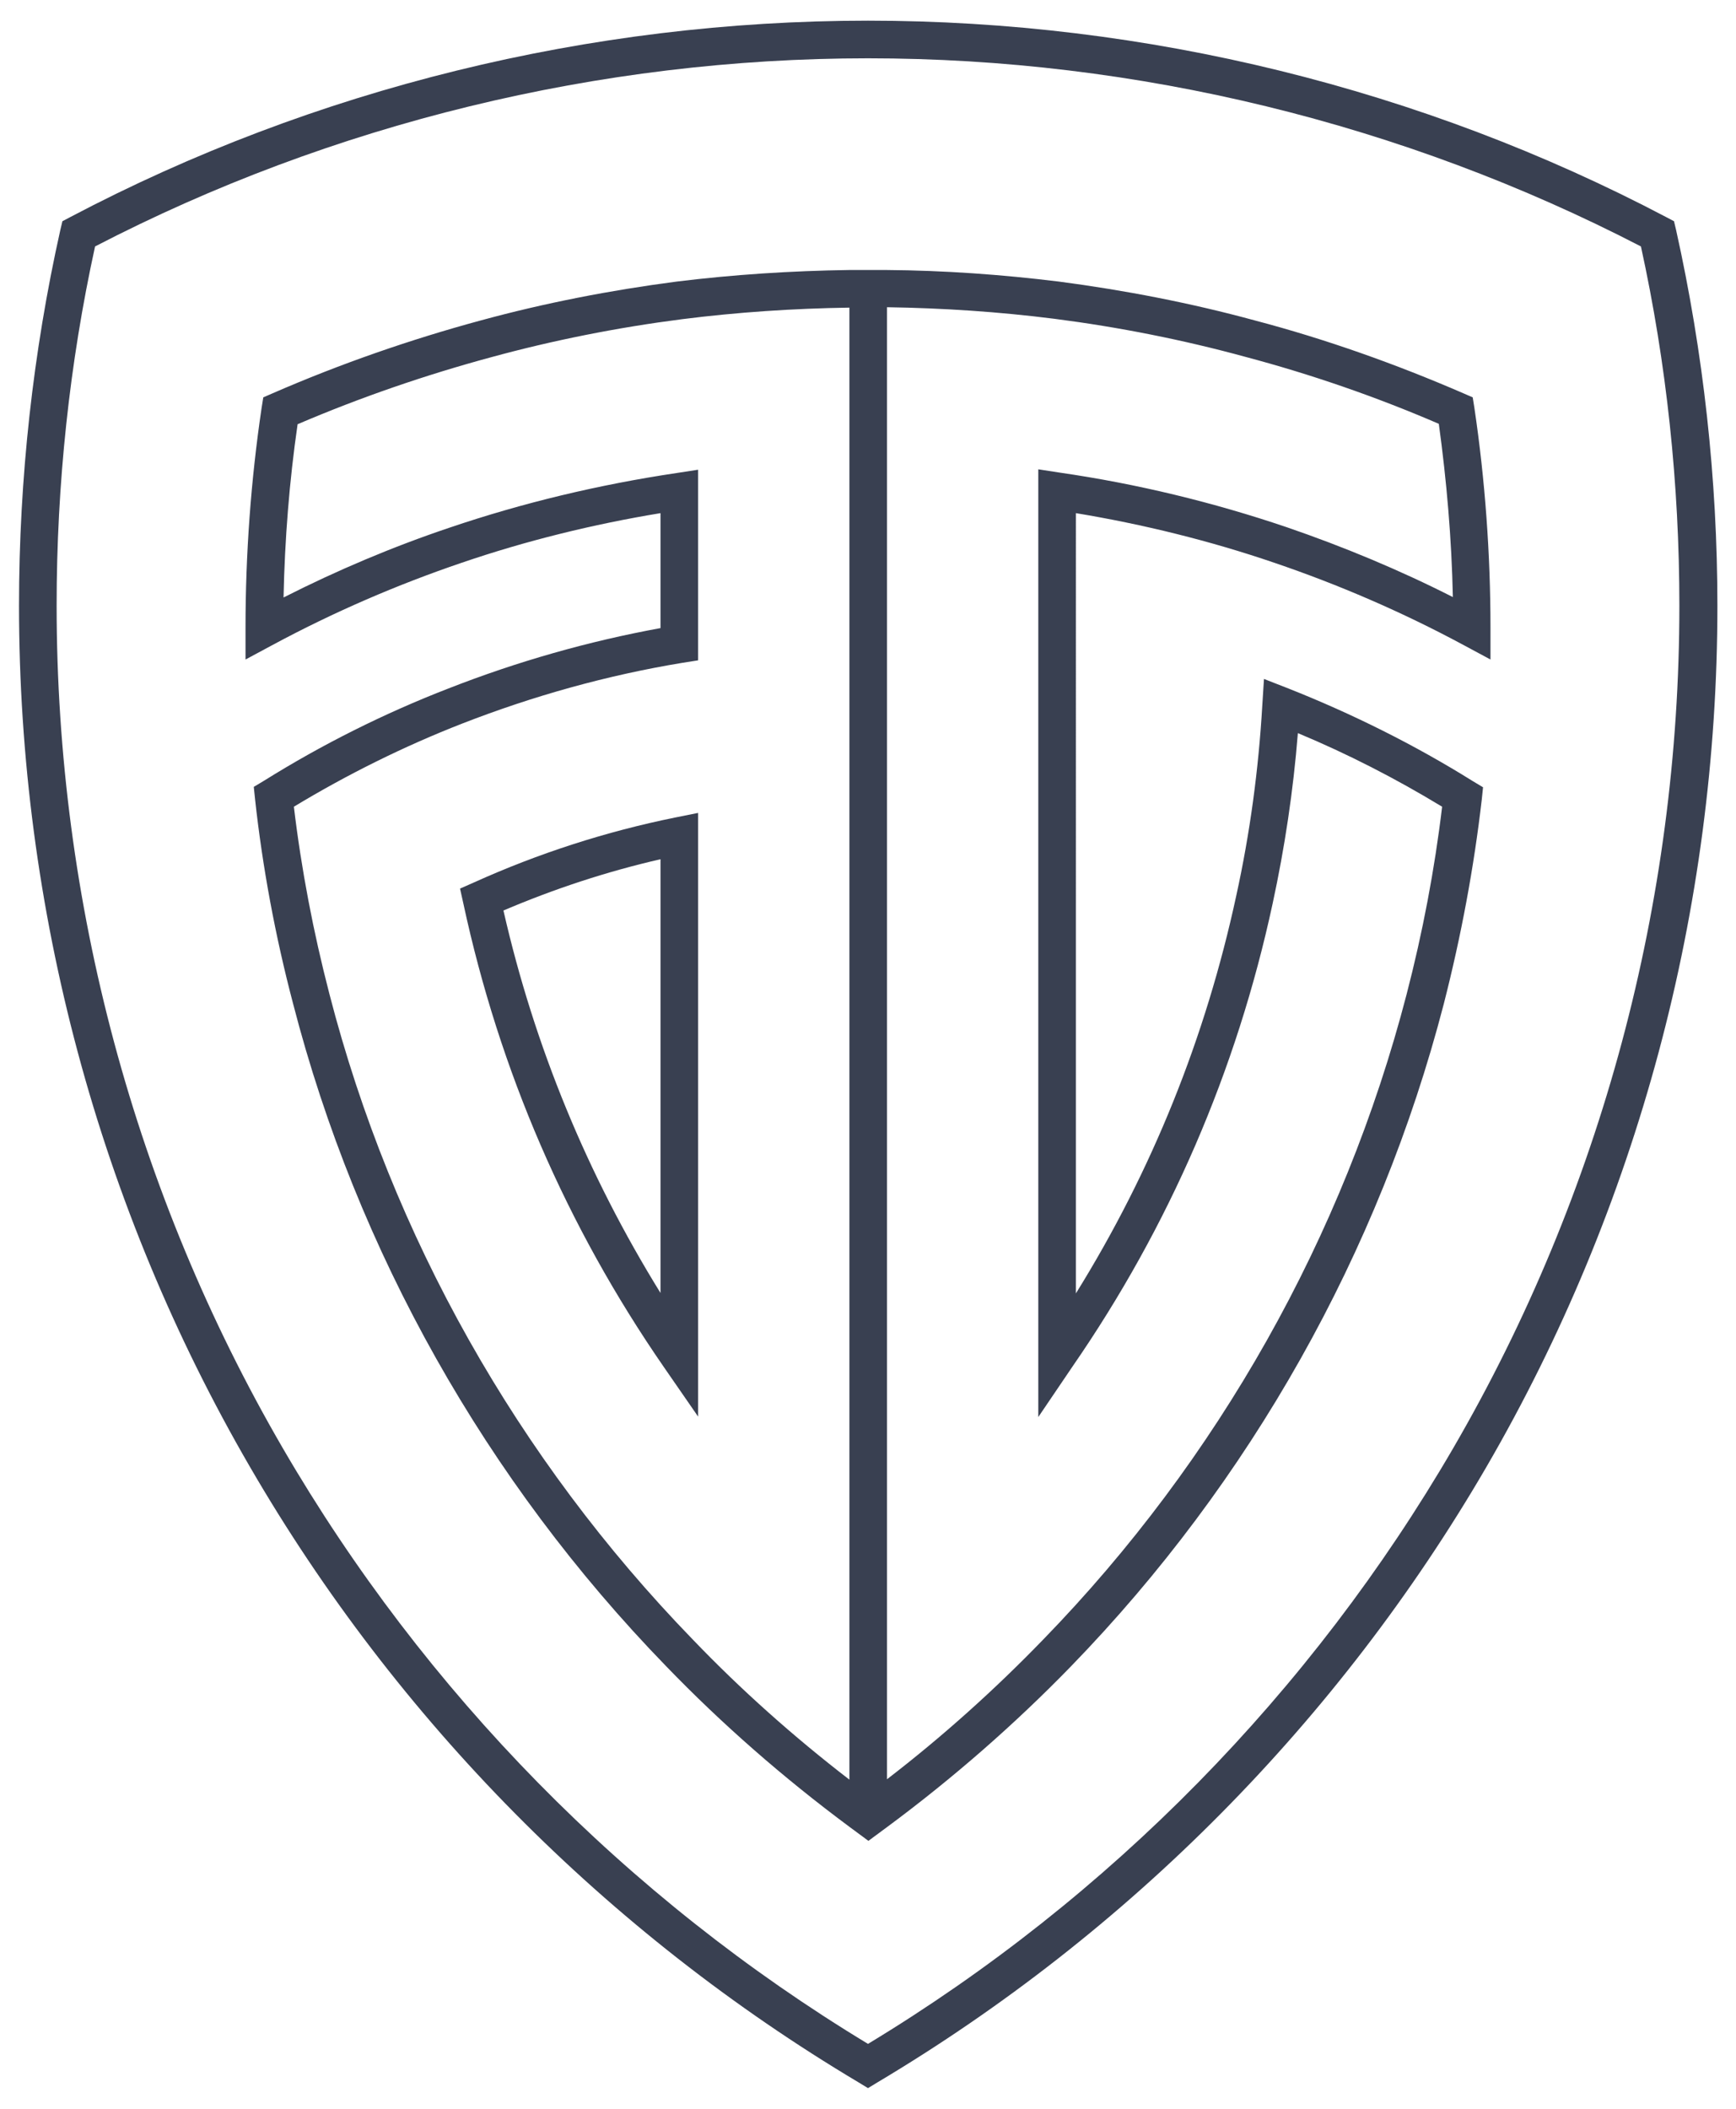 <?xml version="1.0" encoding="utf-8"?>
<!-- Generator: Adobe Illustrator 21.0.2, SVG Export Plug-In . SVG Version: 6.00 Build 0)  -->
<svg version="1.1" xmlns="http://www.w3.org/2000/svg" xmlns:xlink="http://www.w3.org/1999/xlink" x="0px" y="0px"
	 viewBox="0 0 420 510" style="enable-background:new 0 0 420 510;" xml:space="preserve">
<style type="text/css">
	.st0{fill:#394051;}
</style>
<g id="Layer_2">
</g>
<g id="Layer_3">
</g>
<g id="Layer_1">
	<g>
		<g>
			<path class="st0" d="M114.7,213.4l-3.4,1.5l0.8,3.6c8.7,40.4,25,78.1,48.5,112.1l8.3,12V196.6l-5.5,1.1
				C146.6,201.1,130.2,206.4,114.7,213.4z M159.8,312.7c-17.7-28.6-30.5-59.6-38-92.5c12.2-5.2,24.9-9.4,38-12.4V312.7z"/>
			<path class="st0" d="M308.3,136.1c15.6,5.3,30.9,11.9,45.6,19.8l6.7,3.6v-7.6c0-17.9-1.3-35.8-3.9-53.3l-0.4-2.5l-2.3-1
				c-16.4-7.1-33.3-13.1-50.4-17.6c-15.4-4.2-31.4-7.3-47.4-9.4c-13.8-1.7-27.8-2.7-41.7-2.8l-9.1,0c-13.9,0.2-27.9,1.1-41.7,2.8
				l0,0c-16.1,2.1-32,5.2-47.4,9.4C99.3,82.1,82.3,88,66,95.1l-2.3,1l-0.4,2.5c-2.6,17.5-3.9,35.4-3.9,53.3v7.6l6.7-3.6
				c14.7-7.9,30-14.5,45.6-19.8c15.5-5.3,31.7-9.3,48.1-12v27.8c-17.5,3.2-34.7,8.1-51.3,14.6C93,172.5,78,180,63.9,188.8l-2.5,1.5
				l0.3,2.9c1.8,16.5,4.9,33.2,9.2,49.5c15.5,60,46.7,115.4,90.2,160.2c13.6,14.1,28.5,27.1,44.4,38.9l4.6,3.4l4.6-3.4
				c15.8-11.7,30.8-24.8,44.4-38.8c43.4-44.7,74.6-100.1,90.2-160.2c4.2-16.4,7.3-33,9.2-49.5l0.3-2.9l-2.5-1.5
				c-14.1-8.8-29.2-16.3-44.6-22.4l-5.9-2.3l-0.4,6.3c-0.9,15.6-3,31.1-6.3,46.1c-7.4,34.3-20.4,66.6-38.8,96.2V124.1
				C276.6,126.8,292.8,130.8,308.3,136.1z M167.6,396.5c-42.4-43.7-72.8-97.6-87.9-156.1c-3.9-15-6.8-30.2-8.6-45.3
				c12.9-7.8,26.6-14.6,40.7-20.1c17.2-6.7,35.1-11.7,53.3-14.7l3.8-0.6v-46.1l-5.2,0.8c-18.8,2.8-37.2,7.2-54.9,13.2
				c-13.7,4.6-27.2,10.3-40.2,16.9c0.3-14.1,1.4-28.1,3.4-41.9c15.2-6.5,30.9-11.9,46.8-16.2c15-4.1,30.6-7.2,46.2-9.2
				c13.4-1.7,27-2.6,40.5-2.8v356C192,420,179.3,408.7,167.6,396.5z M259.4,330.6c23.5-34,39.8-71.7,48.5-112.1
				c2.9-13.4,5-27.3,6.1-41.2c12,5,23.7,11,34.9,17.8c-1.8,15.1-4.7,30.4-8.6,45.4C325.1,299,294.7,353,252.4,396.5
				c-11.7,12.1-24.4,23.5-37.8,33.8v-356c13.5,0.2,27.1,1.1,40.5,2.8c15.6,2,31.2,5.1,46.2,9.2c15.8,4.2,31.5,9.6,46.8,16.2
				c1.9,13.8,3.1,27.8,3.4,41.9c-13-6.6-26.5-12.2-40.2-16.9c-17.7-6-36.2-10.5-54.9-13.2l-5.2-0.8v229.2L259.4,330.6z"/>
		</g>
		<g>
			<path class="st0" d="M210,505l-2.3-1.4C146.9,467.4,96,416,60.5,354.8c-36.6-63-55.9-135-55.9-208.3c0-30.8,3.4-61.4,10-90.9
				l0.5-2.1l1.9-1C76,21.4,142.8,5,210,5s134,16.4,193.1,47.5l1.9,1l0.5,2.1c6.6,29.6,10,60.2,10,90.9c0,73.3-19.3,145.3-55.9,208.3
				C324,416,273.1,467.4,212.3,503.6L210,505z M23,59.6c-6.2,28.3-9.3,57.5-9.3,86.9c0,71.7,18.9,142.1,54.7,203.7
				c34.3,59,83.2,108.8,141.6,144.1c58.4-35.3,107.3-85.1,141.6-144.1c35.8-61.6,54.7-132.1,54.7-203.7c0-29.4-3.1-58.6-9.3-86.9
				C339.6,29.9,275,14.1,210,14.1C145,14.1,80.3,29.9,23,59.6z"/>
		</g>
	</g>
</g>
</svg>
